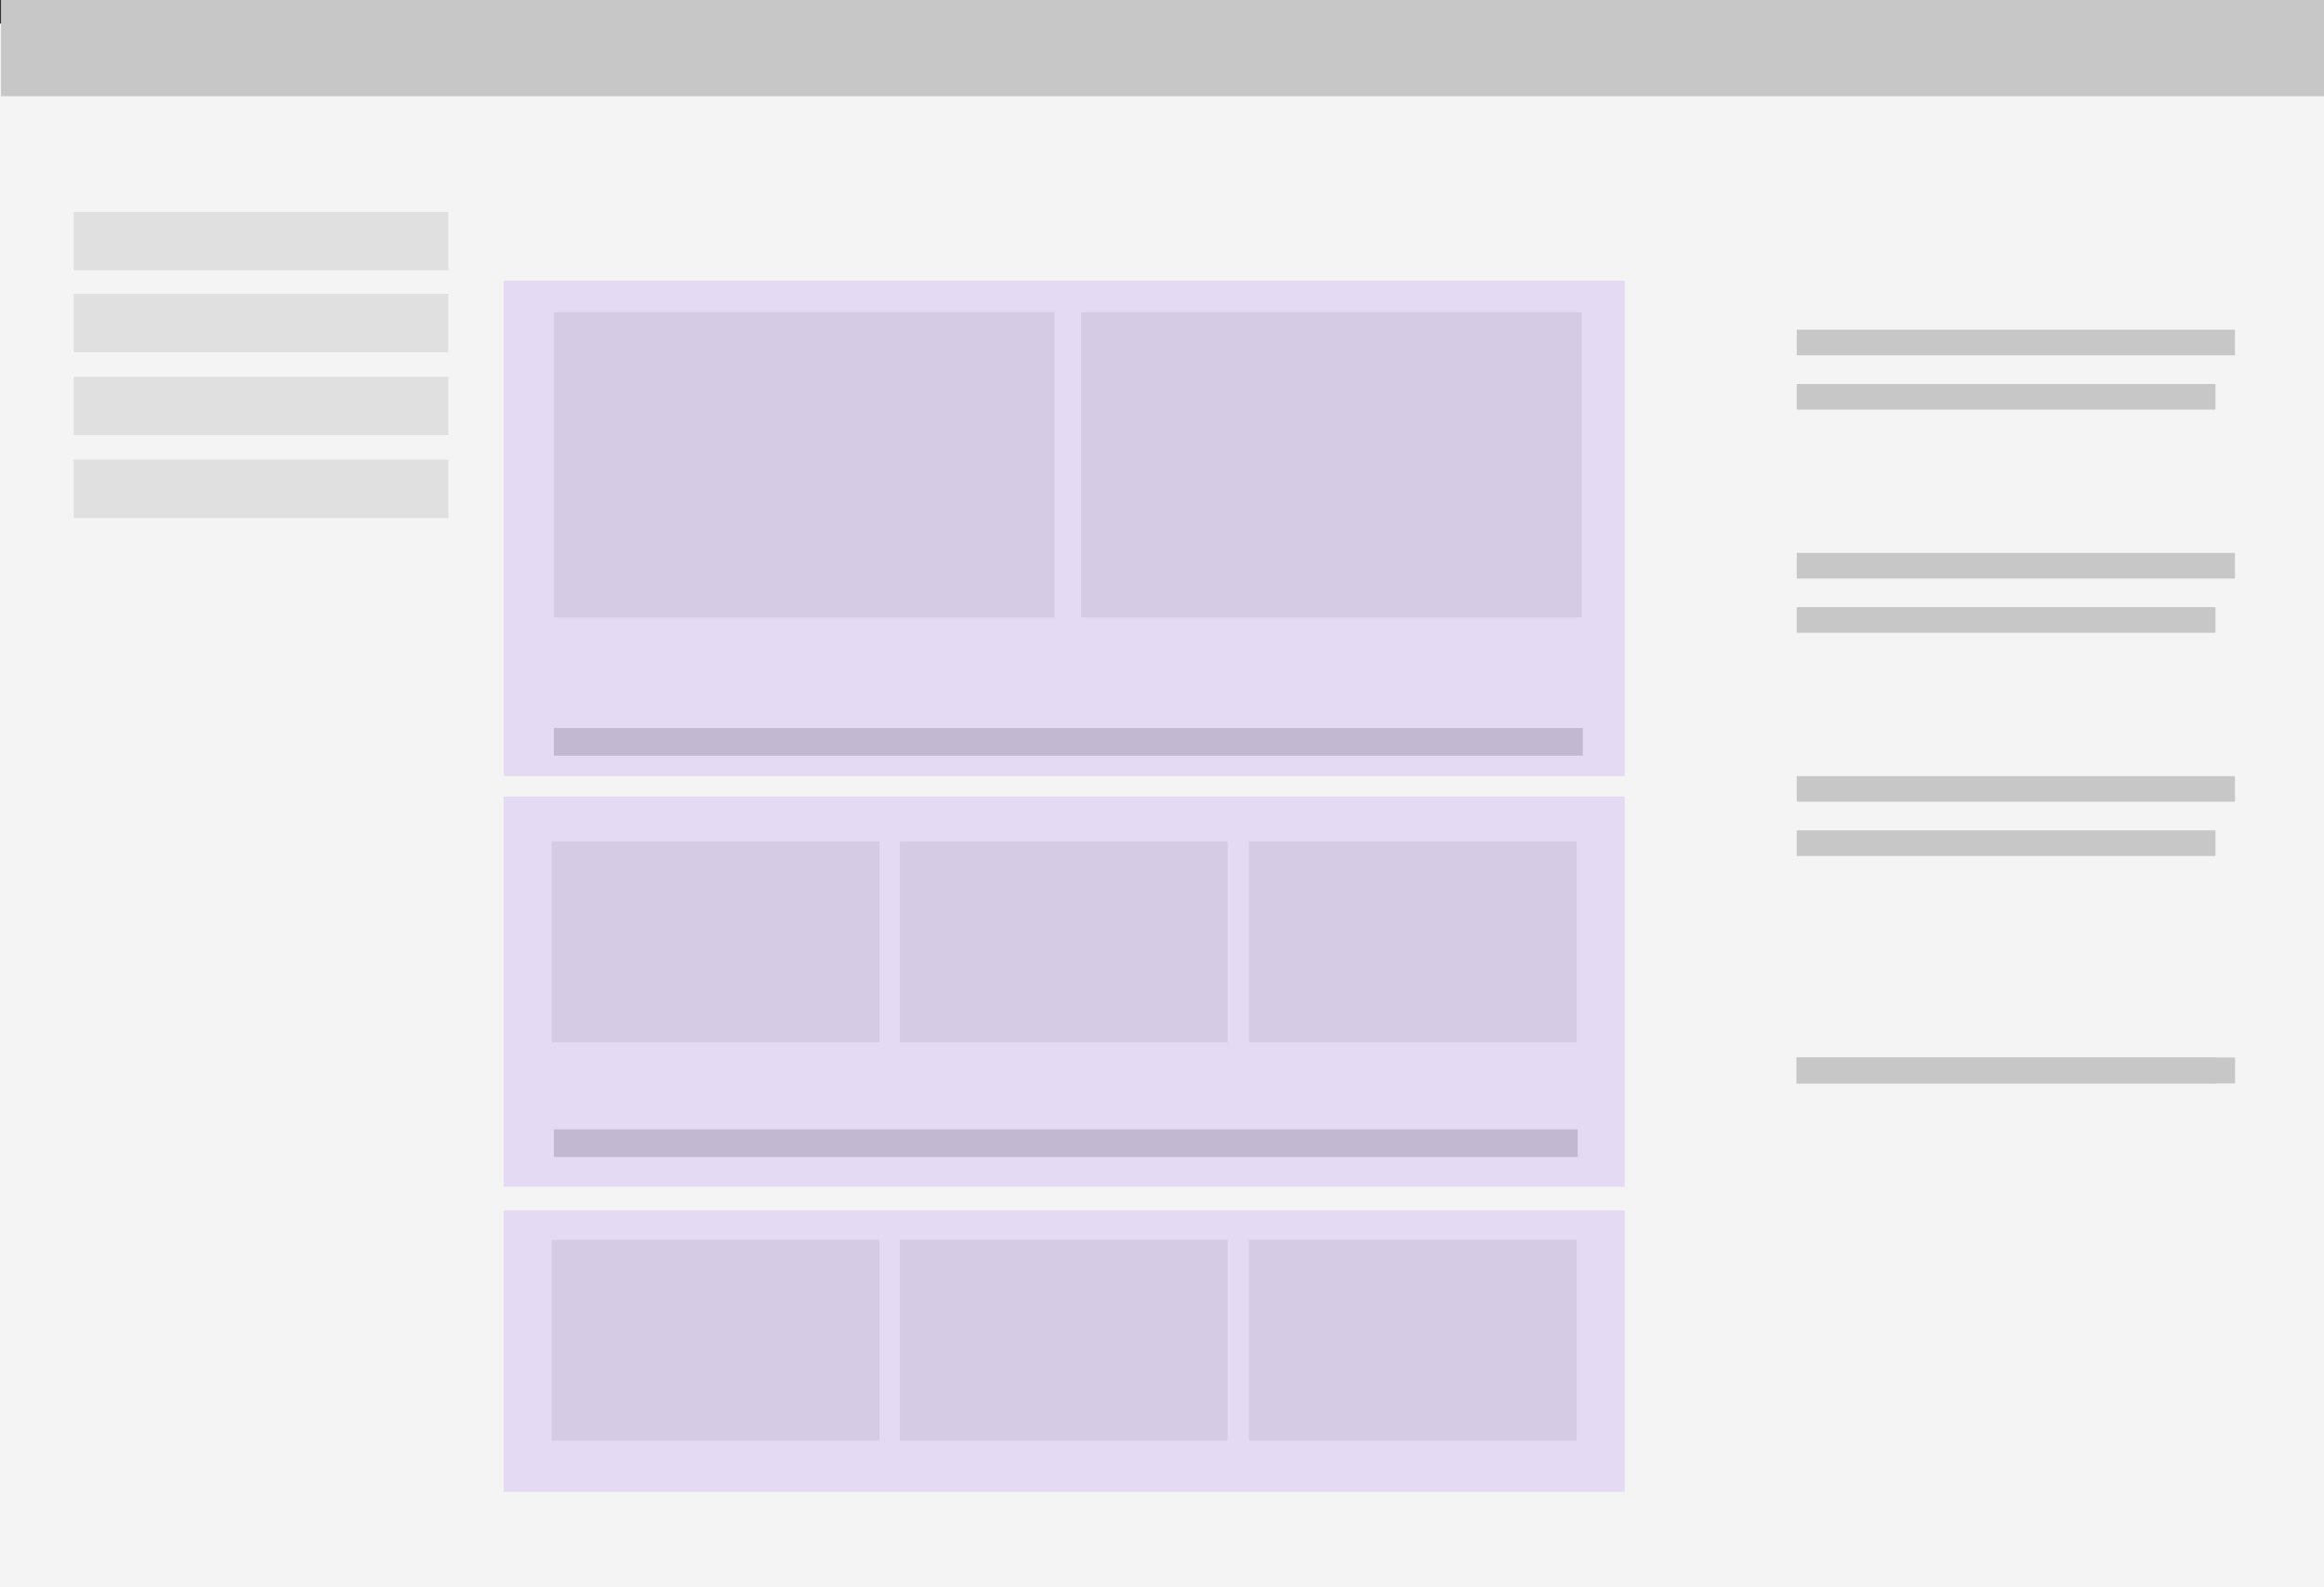 <?xml version="1.0" encoding="utf-8"?>
<!-- Generator: Adobe Illustrator 18.0.0, SVG Export Plug-In . SVG Version: 6.00 Build 0)  -->
<!DOCTYPE svg PUBLIC "-//W3C//DTD SVG 1.1//EN" "http://www.w3.org/Graphics/SVG/1.1/DTD/svg11.dtd">
<svg version="1.1" id="Layer_1" xmlns="http://www.w3.org/2000/svg" xmlns:xlink="http://www.w3.org/1999/xlink" x="0px" y="0px"
	 viewBox="0 0 227 155" width="227" height="155" enable-background="new 0 0 227 155" xml:space="preserve">
<rect x="0" y="0" width="227" height="155" fill="#333333" stroke="none"/>
<rect x="0" y="2.3" fill="#F4F4F4" width="227.3" height="153.5"/>
<rect x="7.2" y="20.7" fill="#E0E0E0" width="36.6" height="5.7"/>
<rect x="7.2" y="28.7" fill="#E0E0E0" width="36.6" height="5.7"/>
<rect x="7.2" y="36.8" fill="#E0E0E0" width="36.6" height="5.7"/>
<rect x="7.2" y="44.9" fill="#E0E0E0" width="36.6" height="5.7"/>
<rect x="54.1" y="30.5" fill="#E0E0E0" width="48.9" height="29.8"/>
<rect x="105.6" y="30.5" fill="#E0E0E0" width="48.9" height="29.8"/>
<rect x="54.1" y="71.1" fill="#C7C7C7" width="100.5" height="2.7"/>
<rect x="0.1" fill="#C7C7C7" width="226.9" height="9.4"/>
<rect x="53.9" y="82.2" fill="#E0E0E0" width="32" height="19.6"/>
<rect x="87.9" y="82.2" fill="#E0E0E0" width="32" height="19.6"/>
<rect x="122" y="82.2" fill="#E0E0E0" width="32" height="19.6"/>
<rect x="54.1" y="110.3" fill="#C7C7C7" width="100" height="2.7"/>
<rect x="53.9" y="121.1" fill="#E0E0E0" width="32" height="19.6"/>
<rect x="87.9" y="121.1" fill="#E0E0E0" width="32" height="19.6"/>
<rect x="122" y="121.1" fill="#E0E0E0" width="32" height="19.6"/>
<rect x="175.5" y="32.2" fill="#C7C7C7" width="42.8" height="2.5"/>
<rect x="175.5" y="37.5" fill="#C7C7C7" width="40.9" height="2.5"/>
<rect x="175.5" y="54" fill="#C7C7C7" width="42.8" height="2.5"/>
<rect x="175.5" y="59.3" fill="#C7C7C7" width="40.9" height="2.5"/>
<rect x="175.5" y="75.8" fill="#C7C7C7" width="42.8" height="2.5"/>
<rect x="175.5" y="81.1" fill="#C7C7C7" width="40.9" height="2.5"/>
<rect x="175.5" y="103.3" fill="#C7C7C7" width="42.8" height="2.5"/>
<rect x="175.5" y="103.3" fill="#C7C7C7" width="40.9" height="2.5"/>
<rect x="175.5" y="103.3" fill="#C7C7C7" width="42.8" height="2.5"/>
<rect x="175.5" y="103.3" fill="#C7C7C7" width="40.9" height="2.5"/>
<rect x="49.2" y="77.8" opacity="0.25" fill="#BA8FF7" width="109.5" height="38.1"/>
<rect x="49.2" y="118.2" opacity="0.25" fill="#BA8FF7" width="109.5" height="27.5"/>
<rect x="49.2" y="27.4" opacity="0.25" fill="#BA8FF7" width="109.5" height="48.4"/>
</svg>
